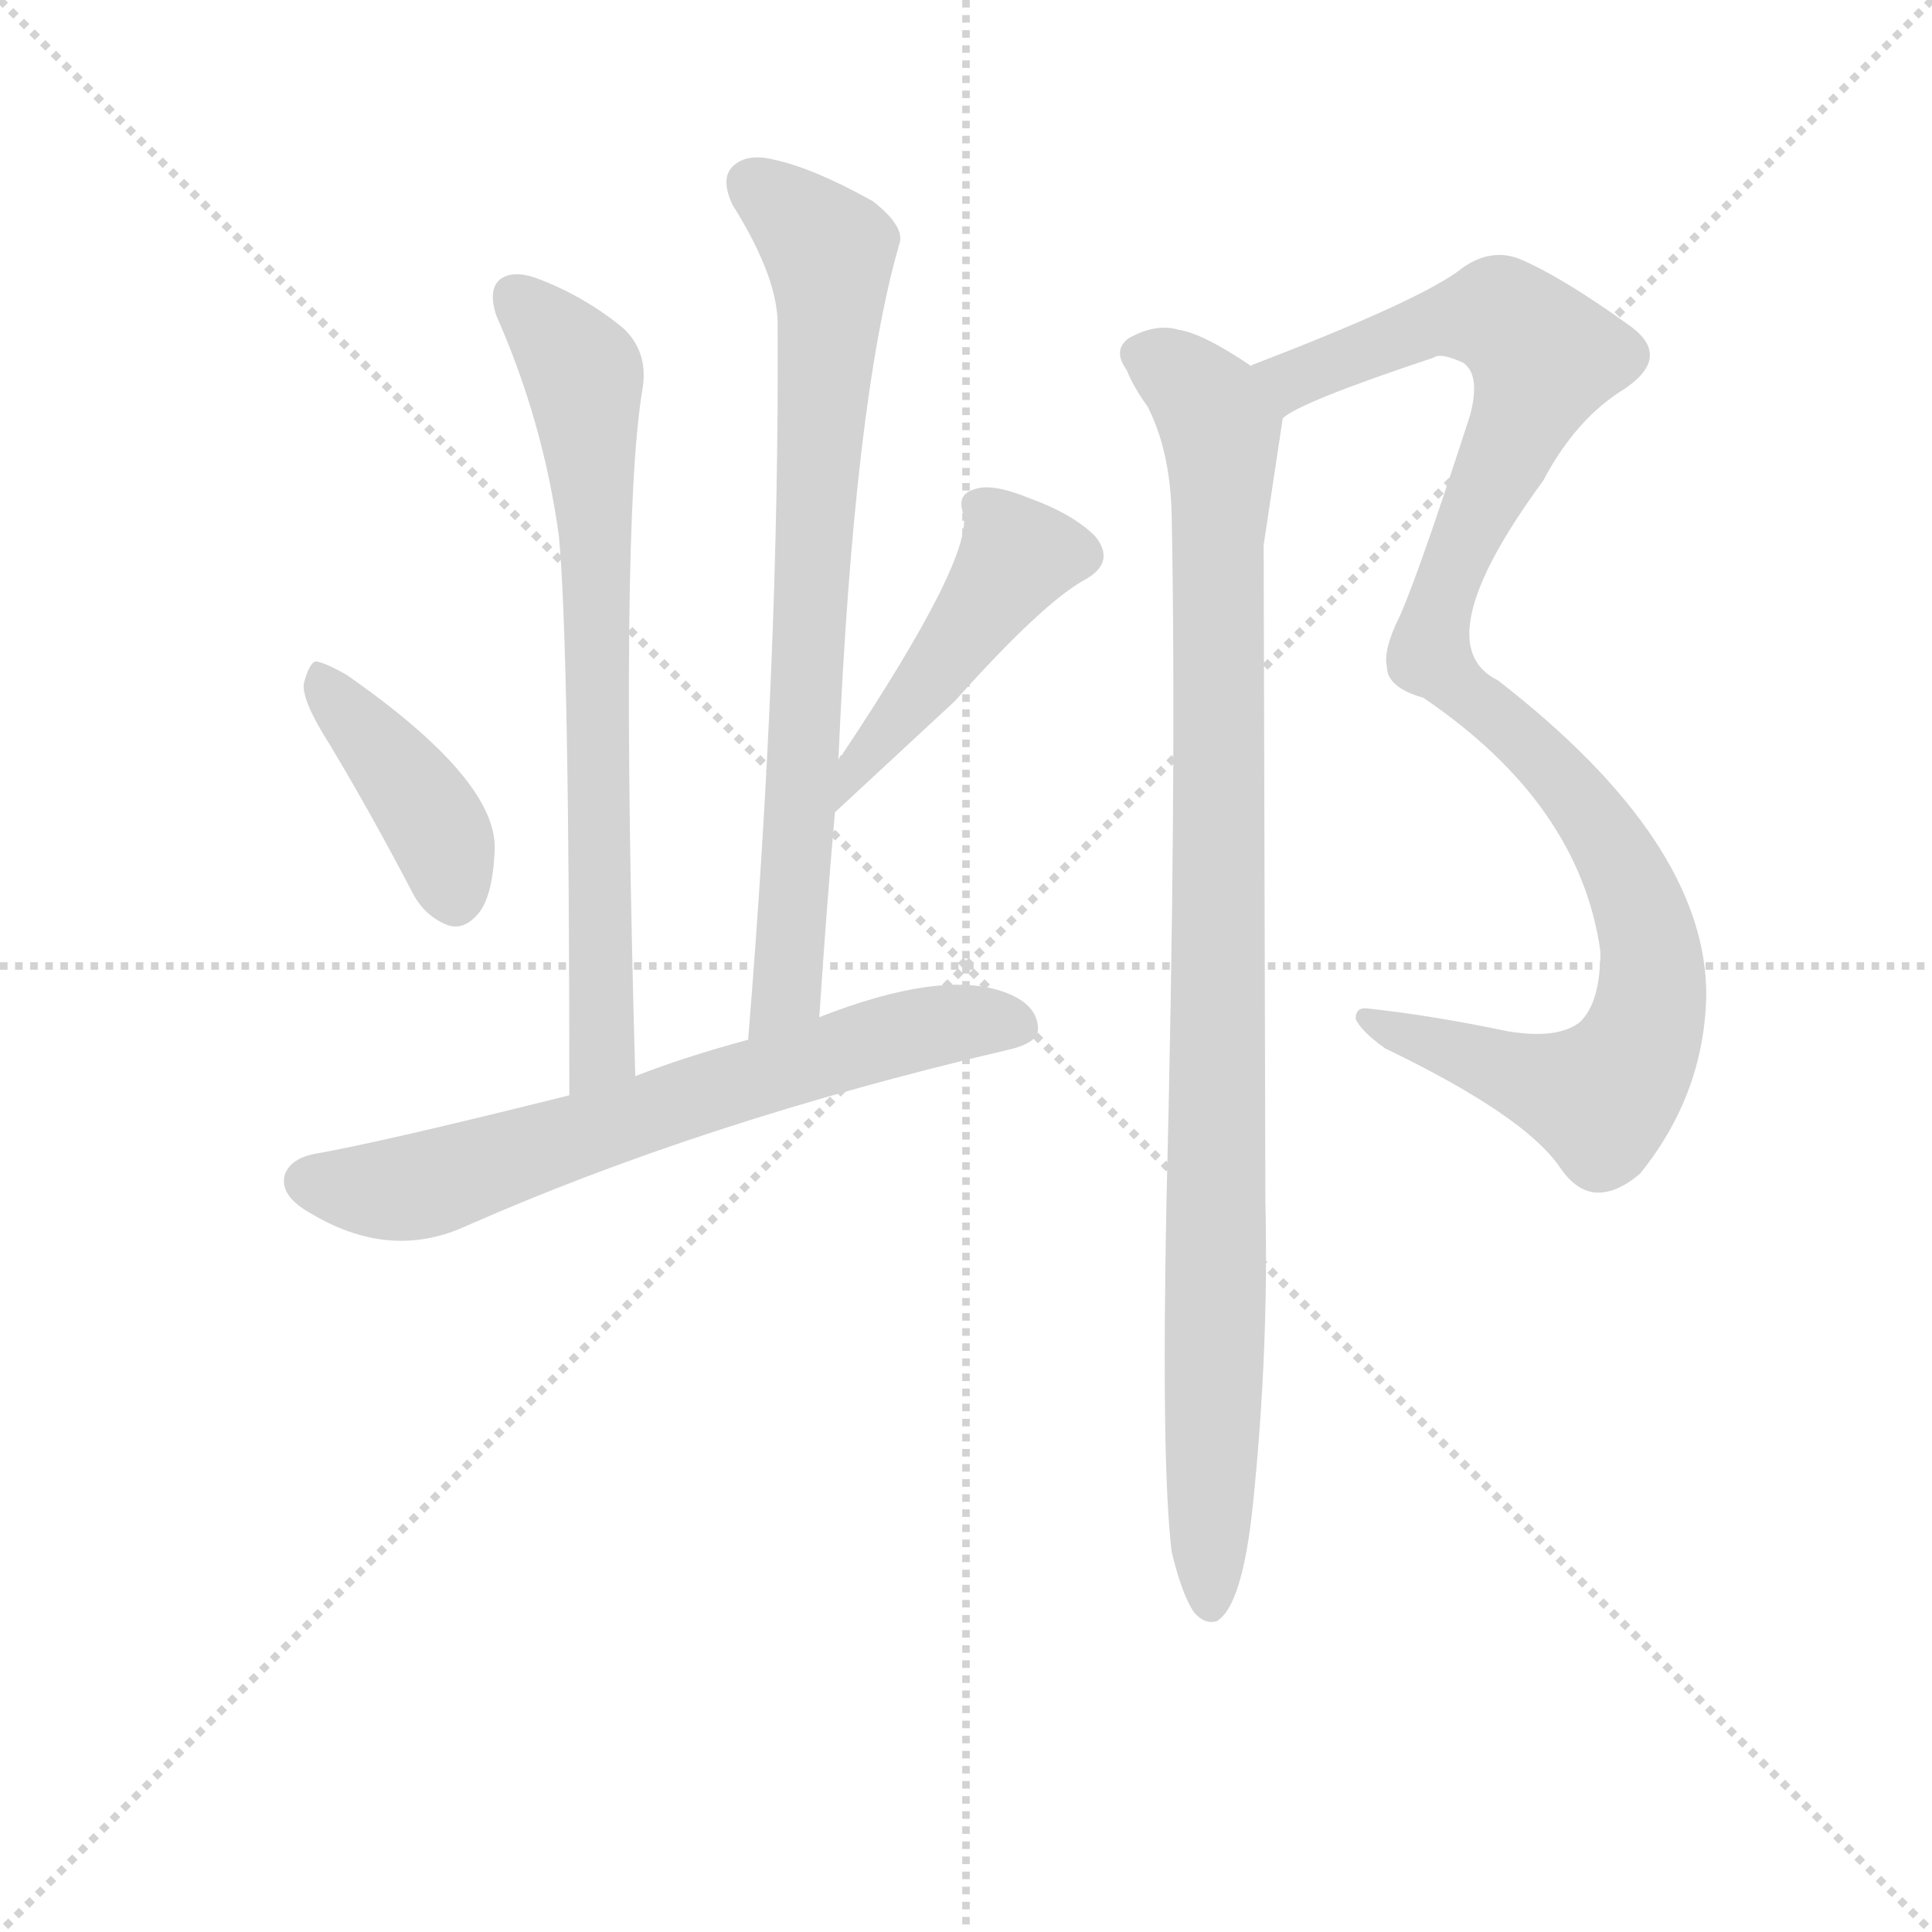 <svg version="1.1" viewBox="0 0 1024 1024" xmlns="http://www.w3.org/2000/svg">
  <g stroke="lightgray" stroke-dasharray="1,1" stroke-width="1" transform="scale(4, 4)">
    <line x1="0" y1="0" x2="256" y2="256"></line>
    <line x1="256" y1="0" x2="0" y2="256"></line>
    <line x1="128" y1="0" x2="128" y2="256"></line>
    <line x1="0" y1="128" x2="256" y2="128"></line>
  </g>
<g transform="scale(0.92, -0.92) translate(60, -900)">
   <style type="text/css">
    @keyframes keyframes0 {
      from {
       stroke: blue;
       stroke-dashoffset: 728;
       stroke-width: 128;
       }
       70% {
       animation-timing-function: step-end;
       stroke: blue;
       stroke-dashoffset: 0;
       stroke-width: 128;
       }
       to {
       stroke: black;
       stroke-width: 1024;
       }
       }
       #make-me-a-hanzi-animation-0 {
         animation: keyframes0 0.842s both;
         animation-delay: 0s;
         animation-timing-function: linear;
       }
    @keyframes keyframes1 {
      from {
       stroke: blue;
       stroke-dashoffset: 768;
       stroke-width: 128;
       }
       71% {
       animation-timing-function: step-end;
       stroke: blue;
       stroke-dashoffset: 0;
       stroke-width: 128;
       }
       to {
       stroke: black;
       stroke-width: 1024;
       }
       }
       #make-me-a-hanzi-animation-1 {
         animation: keyframes1 0.875s both;
         animation-delay: 0.842s;
         animation-timing-function: linear;
       }
    @keyframes keyframes2 {
      from {
       stroke: blue;
       stroke-dashoffset: 409;
       stroke-width: 128;
       }
       57% {
       animation-timing-function: step-end;
       stroke: blue;
       stroke-dashoffset: 0;
       stroke-width: 128;
       }
       to {
       stroke: black;
       stroke-width: 1024;
       }
       }
       #make-me-a-hanzi-animation-2 {
         animation: keyframes2 0.583s both;
         animation-delay: 1.717s;
         animation-timing-function: linear;
       }
    @keyframes keyframes3 {
      from {
       stroke: blue;
       stroke-dashoffset: 465;
       stroke-width: 128;
       }
       60% {
       animation-timing-function: step-end;
       stroke: blue;
       stroke-dashoffset: 0;
       stroke-width: 128;
       }
       to {
       stroke: black;
       stroke-width: 1024;
       }
       }
       #make-me-a-hanzi-animation-3 {
         animation: keyframes3 0.628s both;
         animation-delay: 2.3s;
         animation-timing-function: linear;
       }
    @keyframes keyframes4 {
      from {
       stroke: blue;
       stroke-dashoffset: 680;
       stroke-width: 128;
       }
       69% {
       animation-timing-function: step-end;
       stroke: blue;
       stroke-dashoffset: 0;
       stroke-width: 128;
       }
       to {
       stroke: black;
       stroke-width: 1024;
       }
       }
       #make-me-a-hanzi-animation-4 {
         animation: keyframes4 0.803s both;
         animation-delay: 2.929s;
         animation-timing-function: linear;
       }
    @keyframes keyframes5 {
      from {
       stroke: blue;
       stroke-dashoffset: 1074;
       stroke-width: 128;
       }
       78% {
       animation-timing-function: step-end;
       stroke: blue;
       stroke-dashoffset: 0;
       stroke-width: 128;
       }
       to {
       stroke: black;
       stroke-width: 1024;
       }
       }
       #make-me-a-hanzi-animation-5 {
         animation: keyframes5 1.124s both;
         animation-delay: 3.732s;
         animation-timing-function: linear;
       }
    @keyframes keyframes6 {
      from {
       stroke: blue;
       stroke-dashoffset: 999;
       stroke-width: 128;
       }
       76% {
       animation-timing-function: step-end;
       stroke: blue;
       stroke-dashoffset: 0;
       stroke-width: 128;
       }
       to {
       stroke: black;
       stroke-width: 1024;
       }
       }
       #make-me-a-hanzi-animation-6 {
         animation: keyframes6 1.063s both;
         animation-delay: 4.856s;
         animation-timing-function: linear;
       }
</style>
<path d="M 306.0 280.0 Q 297.0 596.0 310.0 675.0 Q 314.0 697.0 299.0 711.0 Q 277.0 729.0 251.0 739.0 Q 236.0 745.0 228.0 739.0 Q 221.0 733.0 226.0 718.0 Q 253.0 657.0 262.0 591.0 Q 268.0 527.0 268.0 269.0 C 268.0 239.0 307.0 250.0 306.0 280.0 Z" fill="lightgray"></path> 
<path d="M 412.0 314.0 Q 416.0 375.0 421.0 432.0 L 423.0 462.0 Q 432.0 669.0 458.0 759.0 Q 462.0 769.0 443.0 784.0 Q 409.0 803.0 386.0 808.0 Q 370.0 812.0 362.0 804.0 Q 355.0 797.0 362.0 782.0 Q 389.0 739.0 388.0 711.0 Q 389.0 521.0 371.0 301.0 C 369.0 271.0 410.0 284.0 412.0 314.0 Z" fill="lightgray"></path> 
<path d="M 130.0 471.0 Q 154.0 431.0 178.0 385.0 Q 185.0 372.0 198.0 367.0 Q 207.0 364.0 215.0 373.0 Q 224.0 383.0 225.0 411.0 Q 226.0 451.0 140.0 511.0 Q 128.0 518.0 122.0 519.0 Q 118.0 518.0 115.0 506.0 Q 114.0 496.0 130.0 471.0 Z" fill="lightgray"></path> 
<path d="M 421.0 432.0 L 490.0 496.0 Q 541.0 553.0 565.0 566.0 Q 583.0 576.0 571.0 591.0 Q 558.0 604.0 533.0 613.0 Q 511.0 622.0 501.0 618.0 Q 491.0 615.0 495.0 604.0 Q 501.0 579.0 425.0 465.0 Q 424.0 465.0 423.0 462.0 C 406.0 437.0 399.0 412.0 421.0 432.0 Z" fill="lightgray"></path> 
<path d="M 371.0 301.0 Q 334.0 291.0 306.0 280.0 L 268.0 269.0 Q 160.0 242.0 120.0 235.0 Q 107.0 232.0 104.0 223.0 Q 101.0 211.0 119.0 201.0 Q 164.0 174.0 207.0 193.0 Q 345.0 254.0 520.0 295.0 Q 538.0 299.0 538.0 307.0 Q 538.0 322.0 517.0 329.0 Q 481.0 341.0 412.0 314.0 L 371.0 301.0 Z" fill="lightgray"></path> 
<path d="M 679.0 659.0 Q 688.0 668.0 766.0 694.0 Q 770.0 697.0 783.0 691.0 Q 793.0 684.0 787.0 661.0 Q 754.0 559.0 744.0 540.0 Q 737.0 524.0 739.0 516.0 Q 739.0 504.0 760.0 498.0 Q 850.0 437.0 862.0 352.0 Q 862.0 322.0 850.0 311.0 Q 837.0 301.0 808.0 306.0 Q 765.0 315.0 728.0 319.0 Q 721.0 320.0 721.0 313.0 Q 724.0 306.0 738.0 296.0 Q 819.0 257.0 839.0 227.0 Q 848.0 214.0 859.0 213.0 Q 871.0 212.0 885.0 224.0 Q 922.0 270.0 923.0 327.0 Q 923.0 415.0 803.0 508.0 Q 760.0 529.0 829.0 623.0 Q 848.0 659.0 876.0 676.0 Q 904.0 695.0 878.0 713.0 Q 839.0 741.0 815.0 751.0 Q 799.0 757.0 783.0 746.0 Q 761.0 728.0 662.0 690.0 Q 661.0 690.0 661.0 689.0 C 633.0 677.0 652.0 645.0 679.0 659.0 Z" fill="lightgray"></path> 
<path d="M 615.0 6.0 Q 621.0 -19.0 628.0 -29.0 Q 634.0 -36.0 641.0 -34.0 Q 656.0 -25.0 662.0 35.0 Q 671.0 123.0 669.0 208.0 Q 669.0 224.0 668.0 586.0 L 679.0 659.0 C 682.0 676.0 682.0 676.0 661.0 689.0 Q 633.0 708.0 619.0 710.0 Q 606.0 714.0 590.0 705.0 Q 581.0 698.0 589.0 687.0 Q 593.0 677.0 601.0 666.0 Q 614.0 641.0 615.0 604.0 Q 618.0 450.0 612.0 207.0 Q 609.0 56.0 615.0 6.0 Z" fill="lightgray"></path> 
      <clipPath id="make-me-a-hanzi-clip-0">
      <path d="M 306.0 280.0 Q 297.0 596.0 310.0 675.0 Q 314.0 697.0 299.0 711.0 Q 277.0 729.0 251.0 739.0 Q 236.0 745.0 228.0 739.0 Q 221.0 733.0 226.0 718.0 Q 253.0 657.0 262.0 591.0 Q 268.0 527.0 268.0 269.0 C 268.0 239.0 307.0 250.0 306.0 280.0 Z" fill="lightgray"></path>
      </clipPath>
      <path clip-path="url(#make-me-a-hanzi-clip-0)" d="M 236.0 730.0 L 276.0 683.0 L 280.0 641.0 L 288.0 295.0 L 271.0 281.0 " fill="none" id="make-me-a-hanzi-animation-0" stroke-dasharray="600 1200" stroke-linecap="round"></path>

      <clipPath id="make-me-a-hanzi-clip-1">
      <path d="M 412.0 314.0 Q 416.0 375.0 421.0 432.0 L 423.0 462.0 Q 432.0 669.0 458.0 759.0 Q 462.0 769.0 443.0 784.0 Q 409.0 803.0 386.0 808.0 Q 370.0 812.0 362.0 804.0 Q 355.0 797.0 362.0 782.0 Q 389.0 739.0 388.0 711.0 Q 389.0 521.0 371.0 301.0 C 369.0 271.0 410.0 284.0 412.0 314.0 Z" fill="lightgray"></path>
      </clipPath>
      <path clip-path="url(#make-me-a-hanzi-clip-1)" d="M 373.0 795.0 L 418.0 753.0 L 419.0 728.0 L 394.0 338.0 L 376.0 309.0 " fill="none" id="make-me-a-hanzi-animation-1" stroke-dasharray="640 1280" stroke-linecap="round"></path>

      <clipPath id="make-me-a-hanzi-clip-2">
      <path d="M 130.0 471.0 Q 154.0 431.0 178.0 385.0 Q 185.0 372.0 198.0 367.0 Q 207.0 364.0 215.0 373.0 Q 224.0 383.0 225.0 411.0 Q 226.0 451.0 140.0 511.0 Q 128.0 518.0 122.0 519.0 Q 118.0 518.0 115.0 506.0 Q 114.0 496.0 130.0 471.0 Z" fill="lightgray"></path>
      </clipPath>
      <path clip-path="url(#make-me-a-hanzi-clip-2)" d="M 123.0 510.0 L 183.0 438.0 L 196.0 413.0 L 202.0 382.0 " fill="none" id="make-me-a-hanzi-animation-2" stroke-dasharray="281 562" stroke-linecap="round"></path>

      <clipPath id="make-me-a-hanzi-clip-3">
      <path d="M 421.0 432.0 L 490.0 496.0 Q 541.0 553.0 565.0 566.0 Q 583.0 576.0 571.0 591.0 Q 558.0 604.0 533.0 613.0 Q 511.0 622.0 501.0 618.0 Q 491.0 615.0 495.0 604.0 Q 501.0 579.0 425.0 465.0 Q 424.0 465.0 423.0 462.0 C 406.0 437.0 399.0 412.0 421.0 432.0 Z" fill="lightgray"></path>
      </clipPath>
      <path clip-path="url(#make-me-a-hanzi-clip-3)" d="M 561.0 580.0 L 526.0 580.0 L 483.0 516.0 L 440.0 469.0 L 425.0 439.0 " fill="none" id="make-me-a-hanzi-animation-3" stroke-dasharray="337 674" stroke-linecap="round"></path>

      <clipPath id="make-me-a-hanzi-clip-4">
      <path d="M 371.0 301.0 Q 334.0 291.0 306.0 280.0 L 268.0 269.0 Q 160.0 242.0 120.0 235.0 Q 107.0 232.0 104.0 223.0 Q 101.0 211.0 119.0 201.0 Q 164.0 174.0 207.0 193.0 Q 345.0 254.0 520.0 295.0 Q 538.0 299.0 538.0 307.0 Q 538.0 322.0 517.0 329.0 Q 481.0 341.0 412.0 314.0 L 371.0 301.0 Z" fill="lightgray"></path>
      </clipPath>
      <path clip-path="url(#make-me-a-hanzi-clip-4)" d="M 117.0 220.0 L 177.0 216.0 L 446.0 302.0 L 498.0 312.0 L 526.0 310.0 " fill="none" id="make-me-a-hanzi-animation-4" stroke-dasharray="552 1104" stroke-linecap="round"></path>

      <clipPath id="make-me-a-hanzi-clip-5">
      <path d="M 679.0 659.0 Q 688.0 668.0 766.0 694.0 Q 770.0 697.0 783.0 691.0 Q 793.0 684.0 787.0 661.0 Q 754.0 559.0 744.0 540.0 Q 737.0 524.0 739.0 516.0 Q 739.0 504.0 760.0 498.0 Q 850.0 437.0 862.0 352.0 Q 862.0 322.0 850.0 311.0 Q 837.0 301.0 808.0 306.0 Q 765.0 315.0 728.0 319.0 Q 721.0 320.0 721.0 313.0 Q 724.0 306.0 738.0 296.0 Q 819.0 257.0 839.0 227.0 Q 848.0 214.0 859.0 213.0 Q 871.0 212.0 885.0 224.0 Q 922.0 270.0 923.0 327.0 Q 923.0 415.0 803.0 508.0 Q 760.0 529.0 829.0 623.0 Q 848.0 659.0 876.0 676.0 Q 904.0 695.0 878.0 713.0 Q 839.0 741.0 815.0 751.0 Q 799.0 757.0 783.0 746.0 Q 761.0 728.0 662.0 690.0 Q 661.0 690.0 661.0 689.0 C 633.0 677.0 652.0 645.0 679.0 659.0 Z" fill="lightgray"></path>
      </clipPath>
      <path clip-path="url(#make-me-a-hanzi-clip-5)" d="M 666.0 685.0 L 674.0 689.0 L 684.0 681.0 L 762.0 713.0 L 799.0 719.0 L 830.0 694.0 L 777.0 574.0 L 764.0 522.0 L 853.0 435.0 L 882.0 385.0 L 891.0 352.0 L 888.0 308.0 L 871.0 276.0 L 859.0 268.0 L 728.0 312.0 " fill="none" id="make-me-a-hanzi-animation-5" stroke-dasharray="946 1892" stroke-linecap="round"></path>

      <clipPath id="make-me-a-hanzi-clip-6">
      <path d="M 615.0 6.0 Q 621.0 -19.0 628.0 -29.0 Q 634.0 -36.0 641.0 -34.0 Q 656.0 -25.0 662.0 35.0 Q 671.0 123.0 669.0 208.0 Q 669.0 224.0 668.0 586.0 L 679.0 659.0 C 682.0 676.0 682.0 676.0 661.0 689.0 Q 633.0 708.0 619.0 710.0 Q 606.0 714.0 590.0 705.0 Q 581.0 698.0 589.0 687.0 Q 593.0 677.0 601.0 666.0 Q 614.0 641.0 615.0 604.0 Q 618.0 450.0 612.0 207.0 Q 609.0 56.0 615.0 6.0 Z" fill="lightgray"></path>
      </clipPath>
      <path clip-path="url(#make-me-a-hanzi-clip-6)" d="M 597.0 696.0 L 625.0 680.0 L 641.0 657.0 L 644.0 642.0 L 637.0 -25.0 " fill="none" id="make-me-a-hanzi-animation-6" stroke-dasharray="871 1742" stroke-linecap="round"></path>

</g>
</svg>
